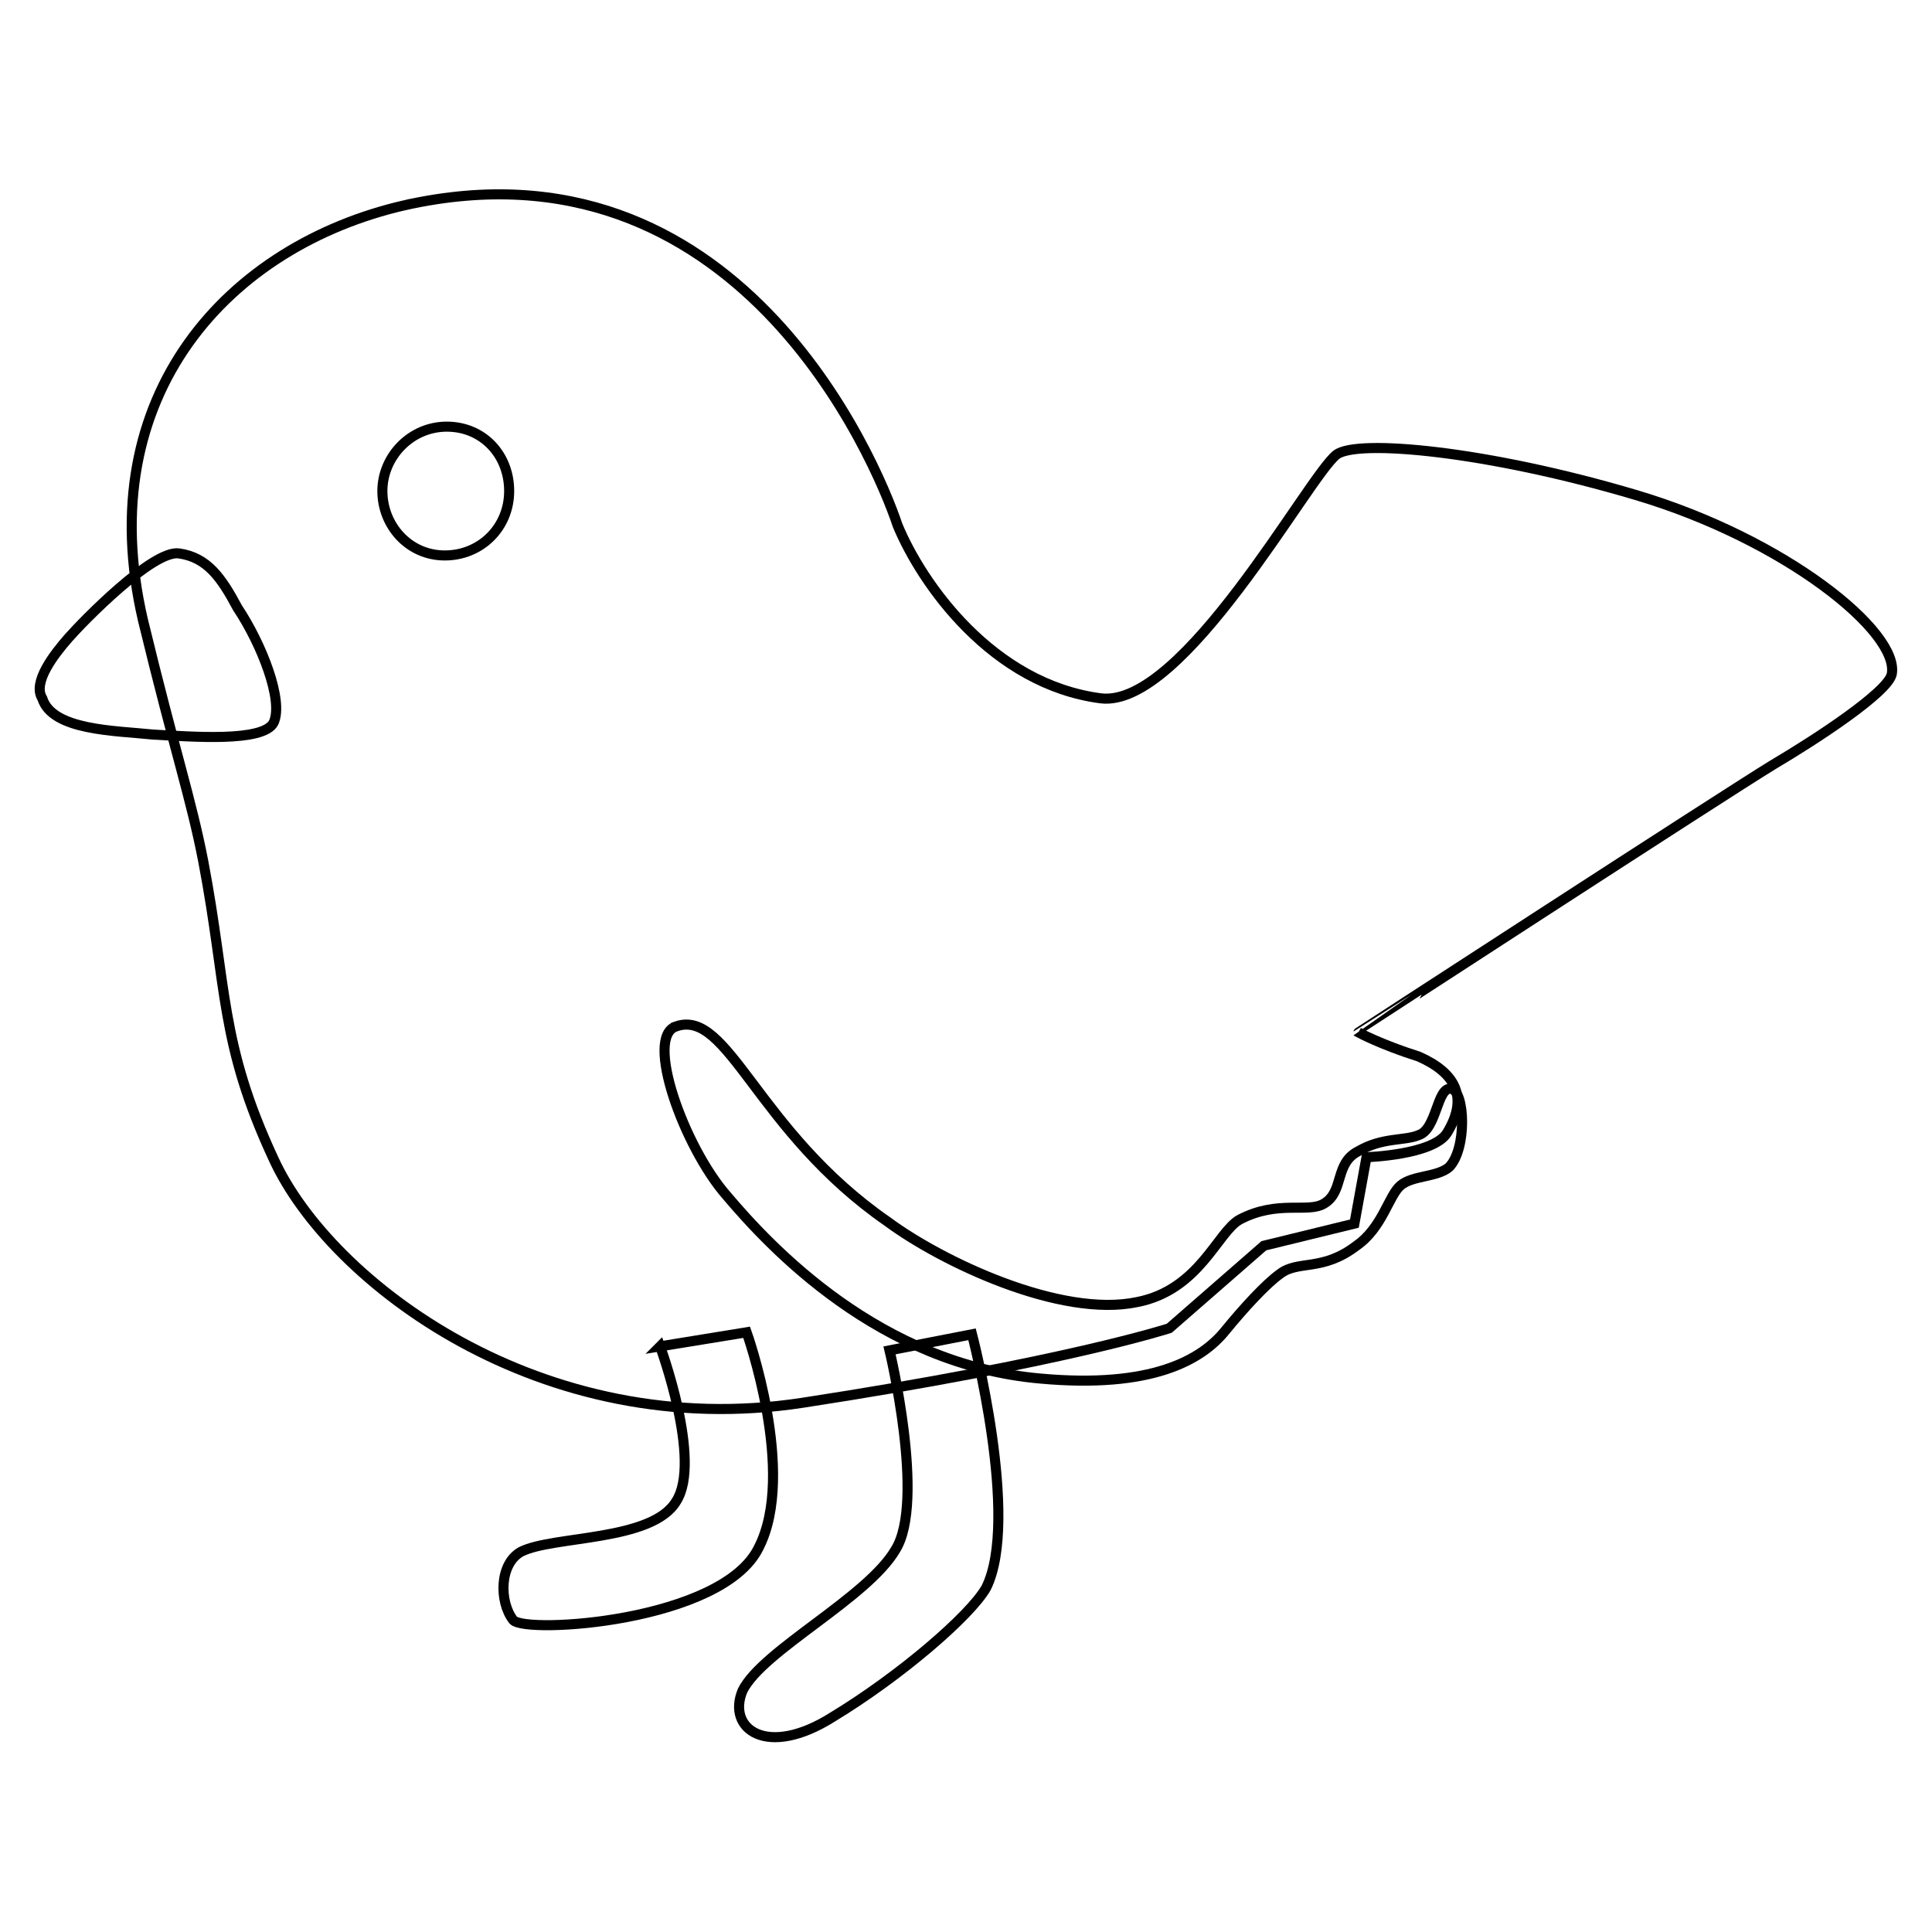 <svg xmlns="http://www.w3.org/2000/svg" xml:space="preserve" id="Layer_1" x="0" y="0" version="1.1" viewBox="0 0 96 96">
  <style>
    .st0{fill:none;stroke:#000;stroke-width:.5}
  </style>
  <path d="M32.8 66.9s2.1 5.7.8 7.7c-1.2 2-6.1 1.7-7.7 2.5-1.1.6-1.1 2.5-.4 3.4.6.7 10.4.1 12.2-3.6 1.9-3.7-.6-10.7-.6-10.7l-4.3.7zm15.5-.6-4.1.8s1.8 7.5.3 9.9c-1.4 2.4-6.6 5-7.6 7-.8 1.9 1.2 3.4 4.5 1.3 3.3-2 6.8-5 7.6-6.4 1.7-3.4-.7-12.6-.7-12.6z" class="st0"/>
  <path d="M20.1 10.2c-8.7 2-15.6 9.4-13 20.6 1.6 6.6 2.4 8.9 3 12 1.2 6.3.8 9 3.5 14.8 2.8 6.1 13.3 14.1 26.3 12.1S58.1 66 58.1 66l4.7-4.1 4.5-1.1.6-3.3s3.3-.1 4-1.2c1.1-1.8.4-3-1.4-3.8-1.9-.6-3-1.2-3-1.2S85.8 39.4 88.1 38c2.2-1.3 5.7-3.6 5.9-4.5.4-2.1-5.3-6.7-12.7-8.9s-13.9-2.8-14.9-2c-1.4 1.1-7.6 12.6-11.7 12.1-5.4-.7-8.9-5.7-10.1-8.6-1.1-3.3-8-19.6-24.5-15.9z" class="st0"/>
  <path d="M8.9 27.5c-1.3-.2-4.8 3.4-5.5 4.2s-1.8 2.2-1.3 3c.5 1.6 3.6 1.6 5.5 1.8 1.9.1 5.5.4 6-.6.5-1.1-.6-3.9-1.8-5.7-.8-1.5-1.5-2.5-2.9-2.7zM33.6 51c-1.6.5.4 6 2.5 8.4 2.2 2.6 7.6 8.4 15.6 9.1 5.5.5 8-.9 9.2-2.4.9-1.1 2-2.3 2.7-2.8.9-.7 2.1-.1 3.8-1.4 1.3-.9 1.6-2.5 2.2-3 .6-.5 1.8-.4 2.4-.9.9-.9.8-3.8.1-3.9-.7-.1-.7 2-1.6 2.3-.7.3-1.8.1-3 .8-1.2.6-.7 2-1.7 2.6-.8.5-2.3-.2-4.2.8-1.1.6-2 3.5-5.1 4.1-3.8.8-9.7-2-12.4-4-6.5-4.5-7.9-10.6-10.5-9.7zm-8.3-26.6c0 1.8-1.4 3.2-3.2 3.2S19 26.1 19 24.4s1.4-3.2 3.2-3.2 3.1 1.4 3.1 3.2z" class="st0"/>
</svg>